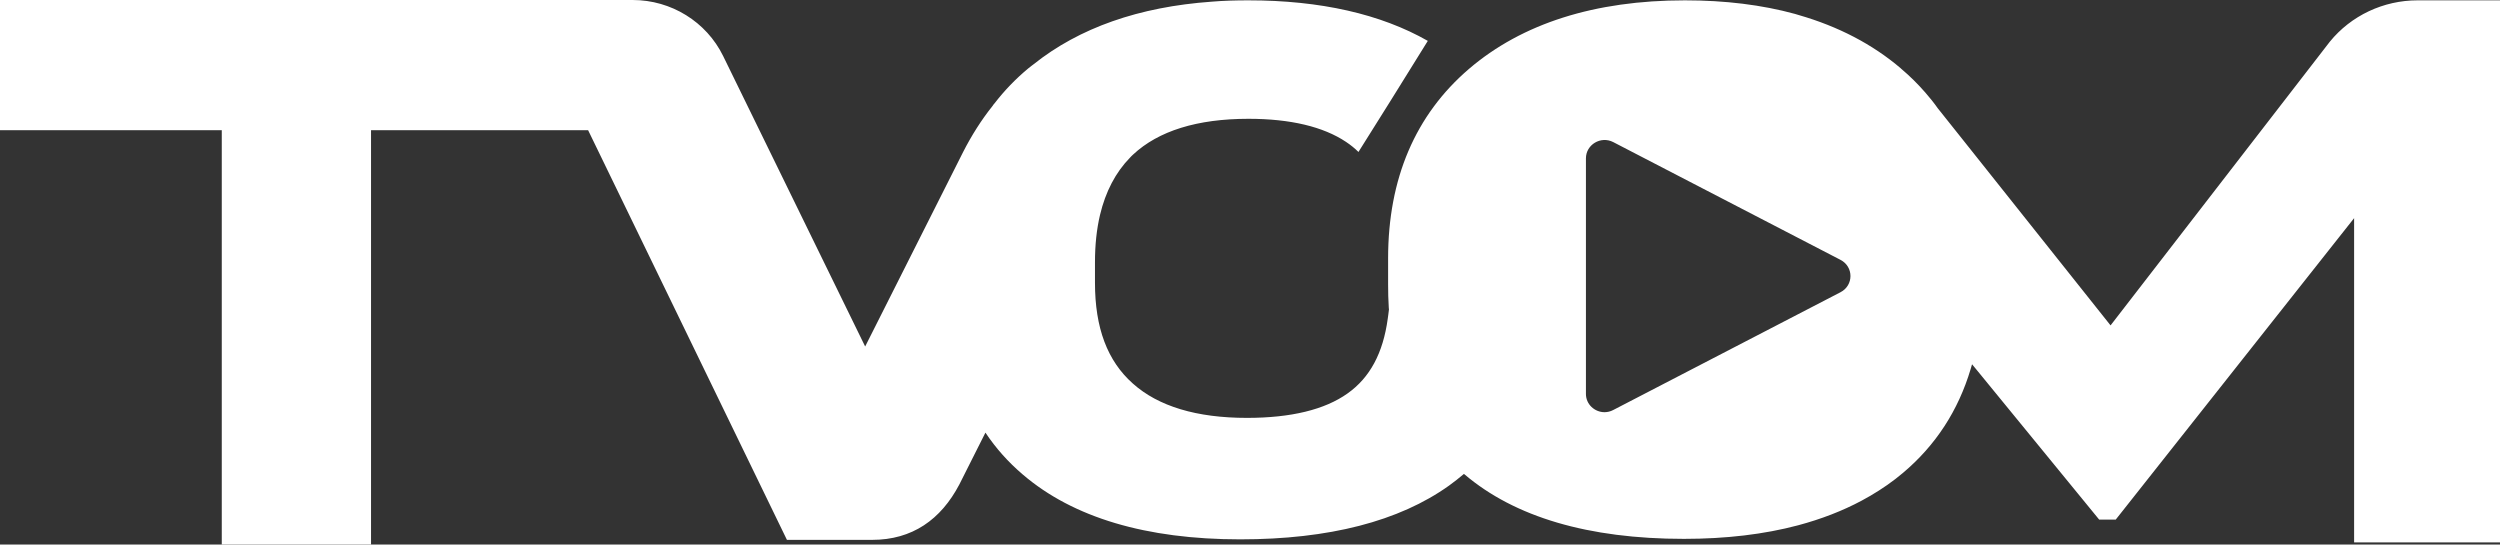 <svg width="202" height="44" viewBox="0 0 202 44" fill="none" xmlns="http://www.w3.org/2000/svg">
<rect x="0" y="0" width="202" height="44" fill="#333333" stroke="none"/>
<path fill-rule="evenodd" clip-rule="evenodd" d="M202 0.027H195.341C192.58 0.027 189.968 1.259 188.249 3.371L170.533 26.292L158.501 11.169L156.646 8.841L156.579 8.759C156.267 8.313 155.916 7.879 155.55 7.46L155.537 7.446C154.955 6.783 154.332 6.16 153.642 5.578C153.628 5.564 153.601 5.551 153.601 5.537C151.3 3.574 148.539 2.139 145.345 1.218C145.237 1.191 145.142 1.164 145.034 1.124C142.368 0.393 139.39 0.027 136.142 0.027C128.86 0.027 122.987 1.895 118.696 5.564C114.352 9.287 112.159 14.445 112.159 20.876V22.975C112.159 23.611 112.173 24.234 112.213 24.857C112.213 24.911 112.227 24.951 112.227 25.006L112.173 25.439L112.132 25.737C111.753 28.539 110.684 30.516 108.884 31.788C107.043 33.102 104.309 33.765 100.75 33.765C96.689 33.765 93.59 32.831 91.533 30.989C89.475 29.162 88.474 26.495 88.474 22.853V21.188C88.474 19.793 88.609 18.521 88.88 17.37C89.327 15.488 90.139 13.931 91.303 12.74C91.37 12.659 91.465 12.577 91.546 12.496C93.603 10.573 96.743 9.599 100.871 9.599C104.255 9.599 106.921 10.235 108.762 11.467C109.127 11.711 109.466 11.982 109.763 12.279C110.995 10.343 113.553 6.228 115.367 3.303C111.564 1.137 106.691 0.027 100.871 0.027C99.856 0.027 98.868 0.054 97.907 0.135C92.034 0.555 87.202 2.247 83.507 5.199C83.453 5.239 83.399 5.28 83.344 5.321C83.263 5.388 83.168 5.456 83.087 5.524C82.059 6.377 81.152 7.324 80.367 8.34C80.299 8.407 80.245 8.489 80.191 8.57C79.284 9.707 78.499 10.953 77.822 12.279L69.905 27.997L58.428 4.522C57.074 1.76 54.232 0 51.119 0H0V10.519H17.919V44H29.979V10.519H47.519L63.584 43.621H70.473C73.708 43.621 76.022 41.983 77.511 39.153L79.623 34.956C80.462 36.215 81.463 37.339 82.641 38.341C86.701 41.82 92.615 43.58 100.208 43.58C107.381 43.58 113.052 42.118 117.086 39.234C117.492 38.937 117.898 38.625 118.277 38.3C118.277 38.3 118.277 38.3 118.277 38.287C118.29 38.3 118.317 38.314 118.331 38.327C122.391 41.78 128.346 43.54 136.061 43.54C139.458 43.54 142.544 43.174 145.291 42.443C147.159 41.942 148.878 41.279 150.421 40.453C150.651 40.318 150.894 40.196 151.124 40.06C152.072 39.505 152.952 38.896 153.764 38.206C156.403 35.985 158.23 33.169 159.231 29.812C159.272 29.69 159.313 29.555 159.34 29.433L159.732 29.907L169.612 41.983H170.952L190.212 17.627V43.824H202V0V0.027ZM128.143 31.829V12.794C128.143 11.684 129.348 10.966 130.349 11.481L148.715 20.998C149.785 21.553 149.785 23.056 148.715 23.611L130.349 33.129C130.119 33.251 129.876 33.305 129.645 33.305C128.86 33.305 128.143 32.682 128.143 31.829Z" fill="white"/>
</svg>
